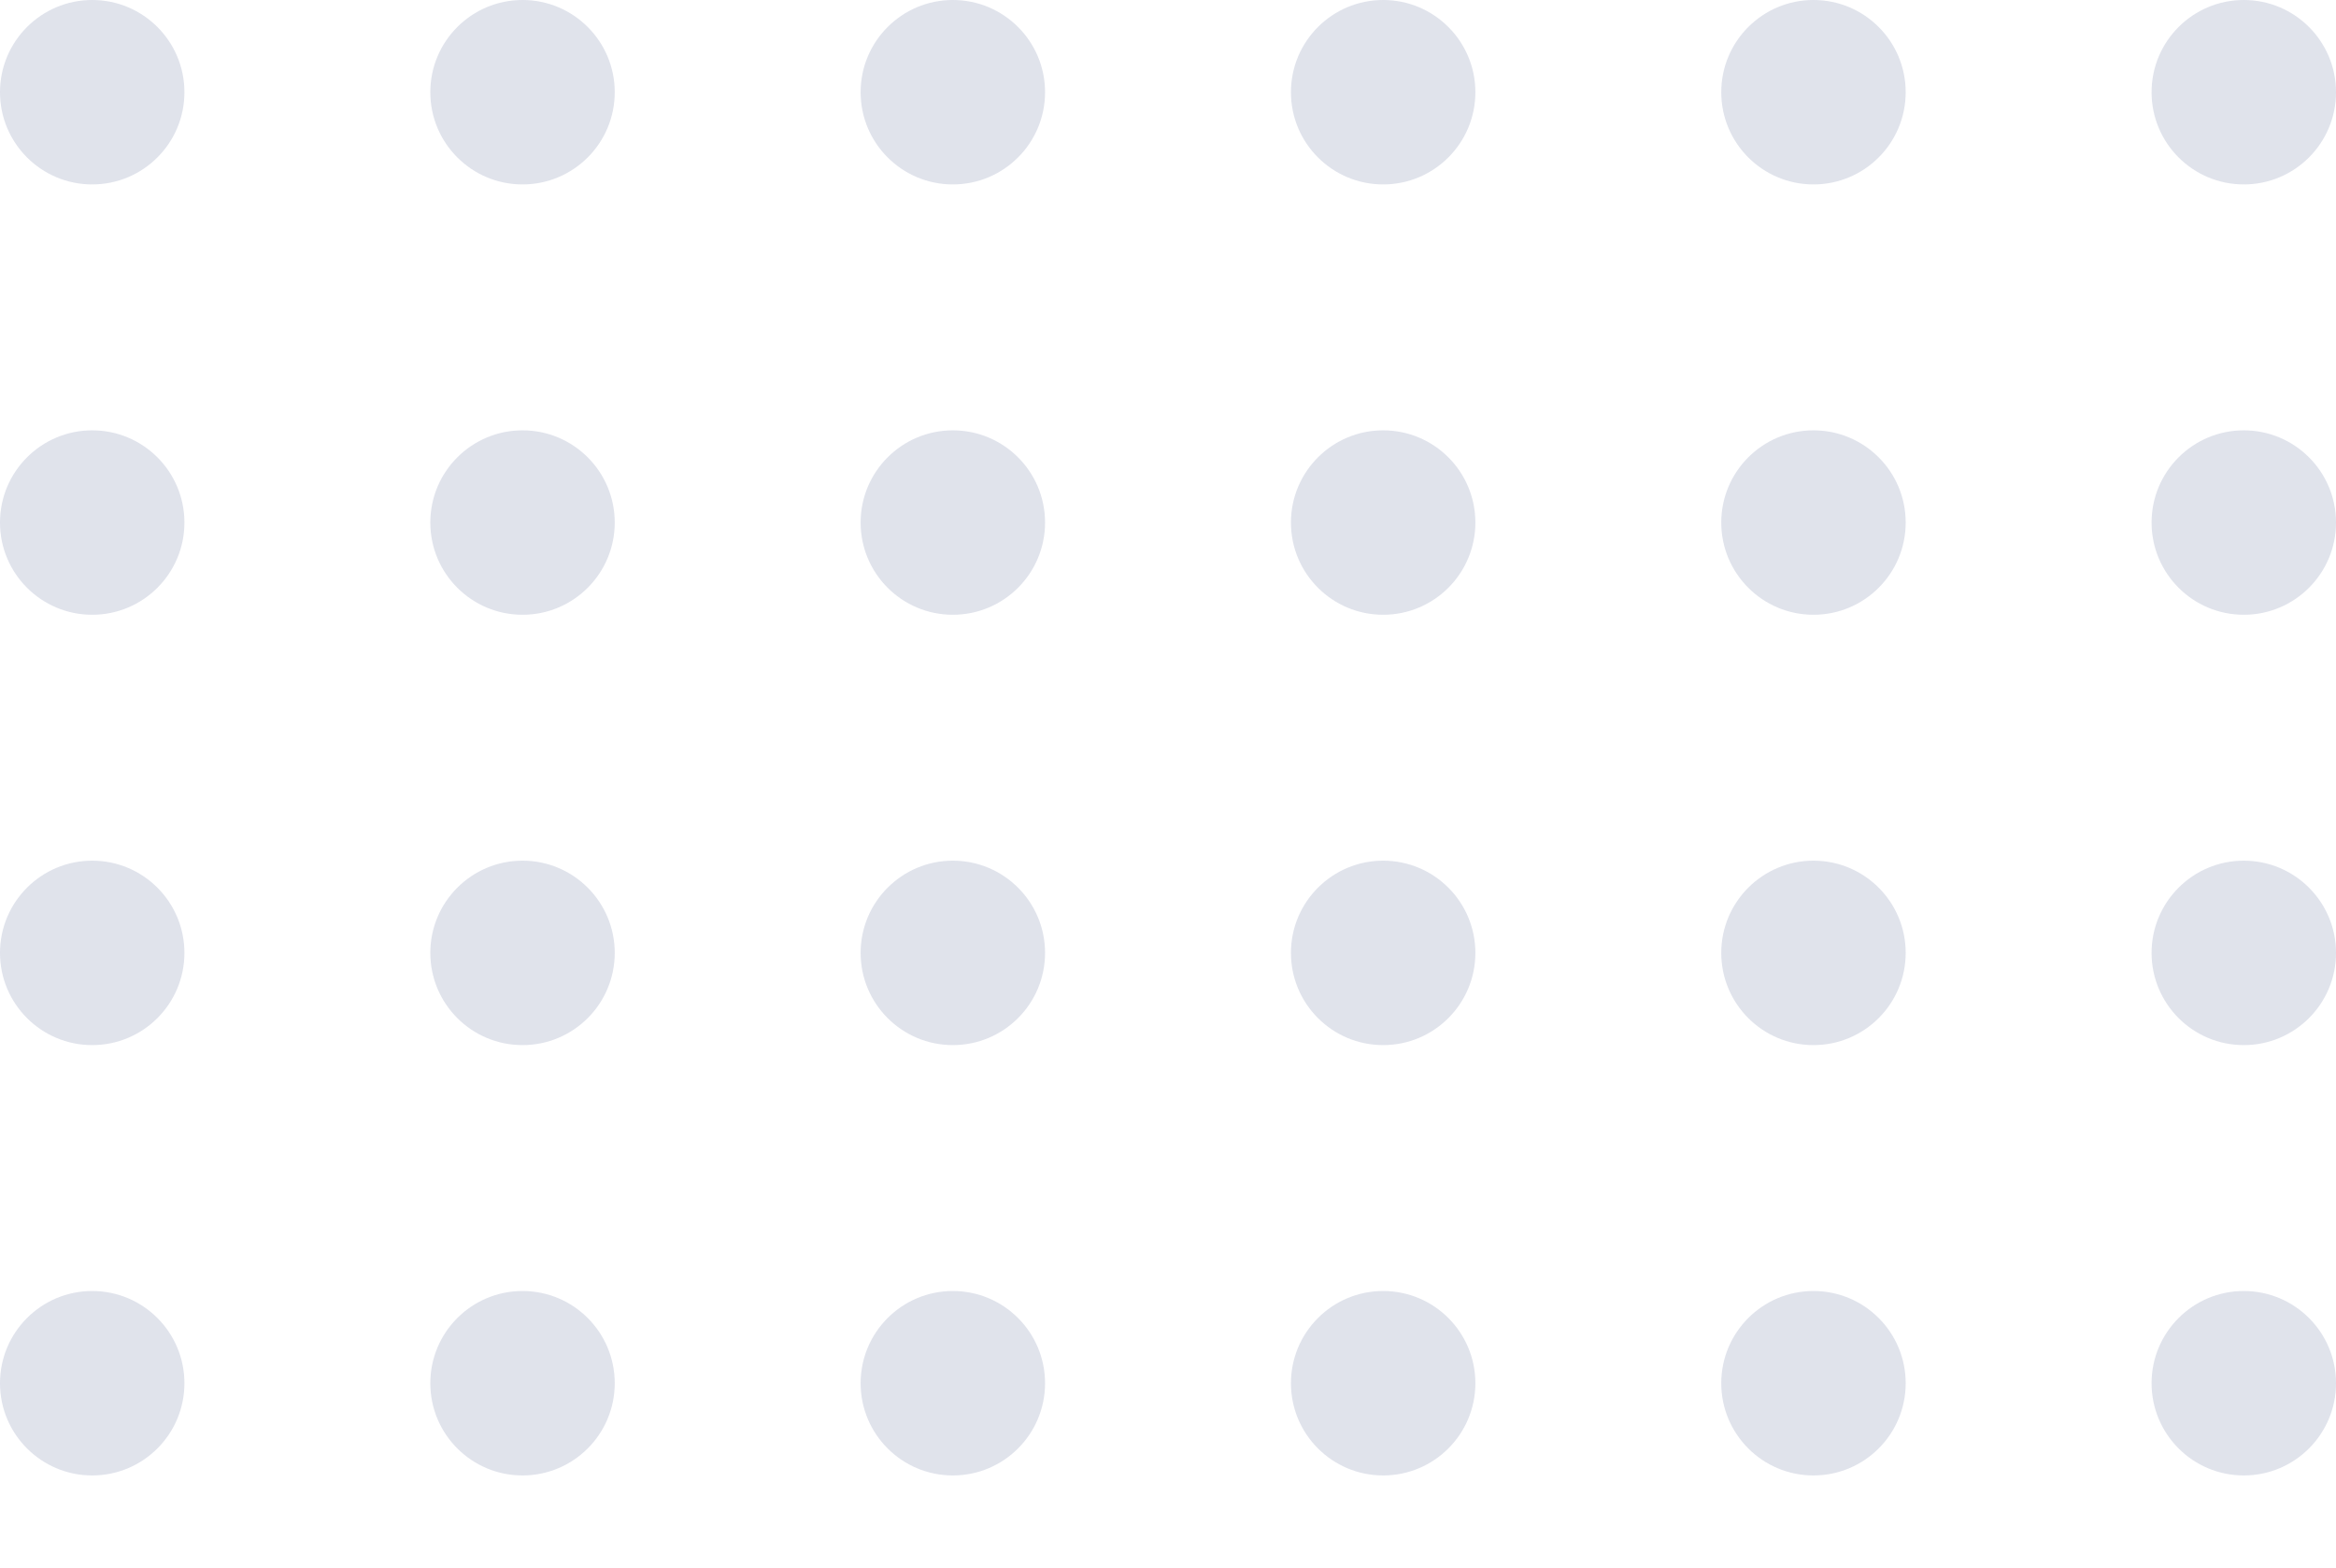 <svg xmlns="http://www.w3.org/2000/svg" xmlns:xlink="http://www.w3.org/1999/xlink" width="76" height="51" viewBox="0 0 76 51">
  <defs>
    <clipPath id="clip-path">
      <rect width="76" height="51" fill="none"/>
    </clipPath>
  </defs>
  <g id="重复网格_2" data-name="重复网格 2" clip-path="url(#clip-path)">
    <g transform="translate(-344 -962)">
      <g id="组_55" data-name="组 55" transform="translate(-1 357)" opacity="0.2">
        <circle id="椭圆_5" data-name="椭圆 5" cx="3" cy="3" r="3" transform="translate(345 605)" fill="#63719d"/>
        <circle id="椭圆_5-2" data-name="椭圆 5" cx="3" cy="3" r="3" transform="translate(359 605)" fill="#63719d"/>
        <circle id="椭圆_5-3" data-name="椭圆 5" cx="3" cy="3" r="3" transform="translate(373 605)" fill="#63719d"/>
        <circle id="椭圆_5-4" data-name="椭圆 5" cx="3" cy="3" r="3" transform="translate(387 605)" fill="#63719d"/>
        <circle id="椭圆_5-5" data-name="椭圆 5" cx="3" cy="3" r="3" transform="translate(401 605)" fill="#63719d"/>
        <circle id="椭圆_5-6" data-name="椭圆 5" cx="3" cy="3" r="3" transform="translate(345 619)" fill="#63719d"/>
        <circle id="椭圆_5-7" data-name="椭圆 5" cx="3" cy="3" r="3" transform="translate(359 619)" fill="#63719d"/>
        <circle id="椭圆_5-8" data-name="椭圆 5" cx="3" cy="3" r="3" transform="translate(373 619)" fill="#63719d"/>
        <circle id="椭圆_5-9" data-name="椭圆 5" cx="3" cy="3" r="3" transform="translate(387 619)" fill="#63719d"/>
        <circle id="椭圆_5-10" data-name="椭圆 5" cx="3" cy="3" r="3" transform="translate(401 619)" fill="#63719d"/>
        <circle id="椭圆_5-11" data-name="椭圆 5" cx="3" cy="3" r="3" transform="translate(345 633)" fill="#63719d"/>
        <circle id="椭圆_5-12" data-name="椭圆 5" cx="3" cy="3" r="3" transform="translate(359 633)" fill="#63719d"/>
        <circle id="椭圆_5-13" data-name="椭圆 5" cx="3" cy="3" r="3" transform="translate(373 633)" fill="#63719d"/>
        <circle id="椭圆_5-14" data-name="椭圆 5" cx="3" cy="3" r="3" transform="translate(387 633)" fill="#63719d"/>
        <circle id="椭圆_5-15" data-name="椭圆 5" cx="3" cy="3" r="3" transform="translate(401 633)" fill="#63719d"/>
        <circle id="椭圆_5-16" data-name="椭圆 5" cx="3" cy="3" r="3" transform="translate(345 647)" fill="#63719d"/>
        <circle id="椭圆_5-17" data-name="椭圆 5" cx="3" cy="3" r="3" transform="translate(359 647)" fill="#63719d"/>
        <circle id="椭圆_5-18" data-name="椭圆 5" cx="3" cy="3" r="3" transform="translate(373 647)" fill="#63719d"/>
        <circle id="椭圆_5-19" data-name="椭圆 5" cx="3" cy="3" r="3" transform="translate(387 647)" fill="#63719d"/>
        <circle id="椭圆_5-20" data-name="椭圆 5" cx="3" cy="3" r="3" transform="translate(401 647)" fill="#63719d"/>
      </g>
    </g>
    <g transform="translate(-274 -962)">
      <g id="组_55-2" data-name="组 55" transform="translate(-1 357)" opacity="0.2">
        <circle id="椭圆_5-21" data-name="椭圆 5" cx="3" cy="3" r="3" transform="translate(345 605)" fill="#63719d"/>
        <circle id="椭圆_5-22" data-name="椭圆 5" cx="3" cy="3" r="3" transform="translate(359 605)" fill="#63719d"/>
        <circle id="椭圆_5-23" data-name="椭圆 5" cx="3" cy="3" r="3" transform="translate(373 605)" fill="#63719d"/>
        <circle id="椭圆_5-24" data-name="椭圆 5" cx="3" cy="3" r="3" transform="translate(387 605)" fill="#63719d"/>
        <circle id="椭圆_5-25" data-name="椭圆 5" cx="3" cy="3" r="3" transform="translate(401 605)" fill="#63719d"/>
        <circle id="椭圆_5-26" data-name="椭圆 5" cx="3" cy="3" r="3" transform="translate(345 619)" fill="#63719d"/>
        <circle id="椭圆_5-27" data-name="椭圆 5" cx="3" cy="3" r="3" transform="translate(359 619)" fill="#63719d"/>
        <circle id="椭圆_5-28" data-name="椭圆 5" cx="3" cy="3" r="3" transform="translate(373 619)" fill="#63719d"/>
        <circle id="椭圆_5-29" data-name="椭圆 5" cx="3" cy="3" r="3" transform="translate(387 619)" fill="#63719d"/>
        <circle id="椭圆_5-30" data-name="椭圆 5" cx="3" cy="3" r="3" transform="translate(401 619)" fill="#63719d"/>
        <circle id="椭圆_5-31" data-name="椭圆 5" cx="3" cy="3" r="3" transform="translate(345 633)" fill="#63719d"/>
        <circle id="椭圆_5-32" data-name="椭圆 5" cx="3" cy="3" r="3" transform="translate(359 633)" fill="#63719d"/>
        <circle id="椭圆_5-33" data-name="椭圆 5" cx="3" cy="3" r="3" transform="translate(373 633)" fill="#63719d"/>
        <circle id="椭圆_5-34" data-name="椭圆 5" cx="3" cy="3" r="3" transform="translate(387 633)" fill="#63719d"/>
        <circle id="椭圆_5-35" data-name="椭圆 5" cx="3" cy="3" r="3" transform="translate(401 633)" fill="#63719d"/>
        <circle id="椭圆_5-36" data-name="椭圆 5" cx="3" cy="3" r="3" transform="translate(345 647)" fill="#63719d"/>
        <circle id="椭圆_5-37" data-name="椭圆 5" cx="3" cy="3" r="3" transform="translate(359 647)" fill="#63719d"/>
        <circle id="椭圆_5-38" data-name="椭圆 5" cx="3" cy="3" r="3" transform="translate(373 647)" fill="#63719d"/>
        <circle id="椭圆_5-39" data-name="椭圆 5" cx="3" cy="3" r="3" transform="translate(387 647)" fill="#63719d"/>
        <circle id="椭圆_5-40" data-name="椭圆 5" cx="3" cy="3" r="3" transform="translate(401 647)" fill="#63719d"/>
      </g>
    </g>
  </g>
</svg>
